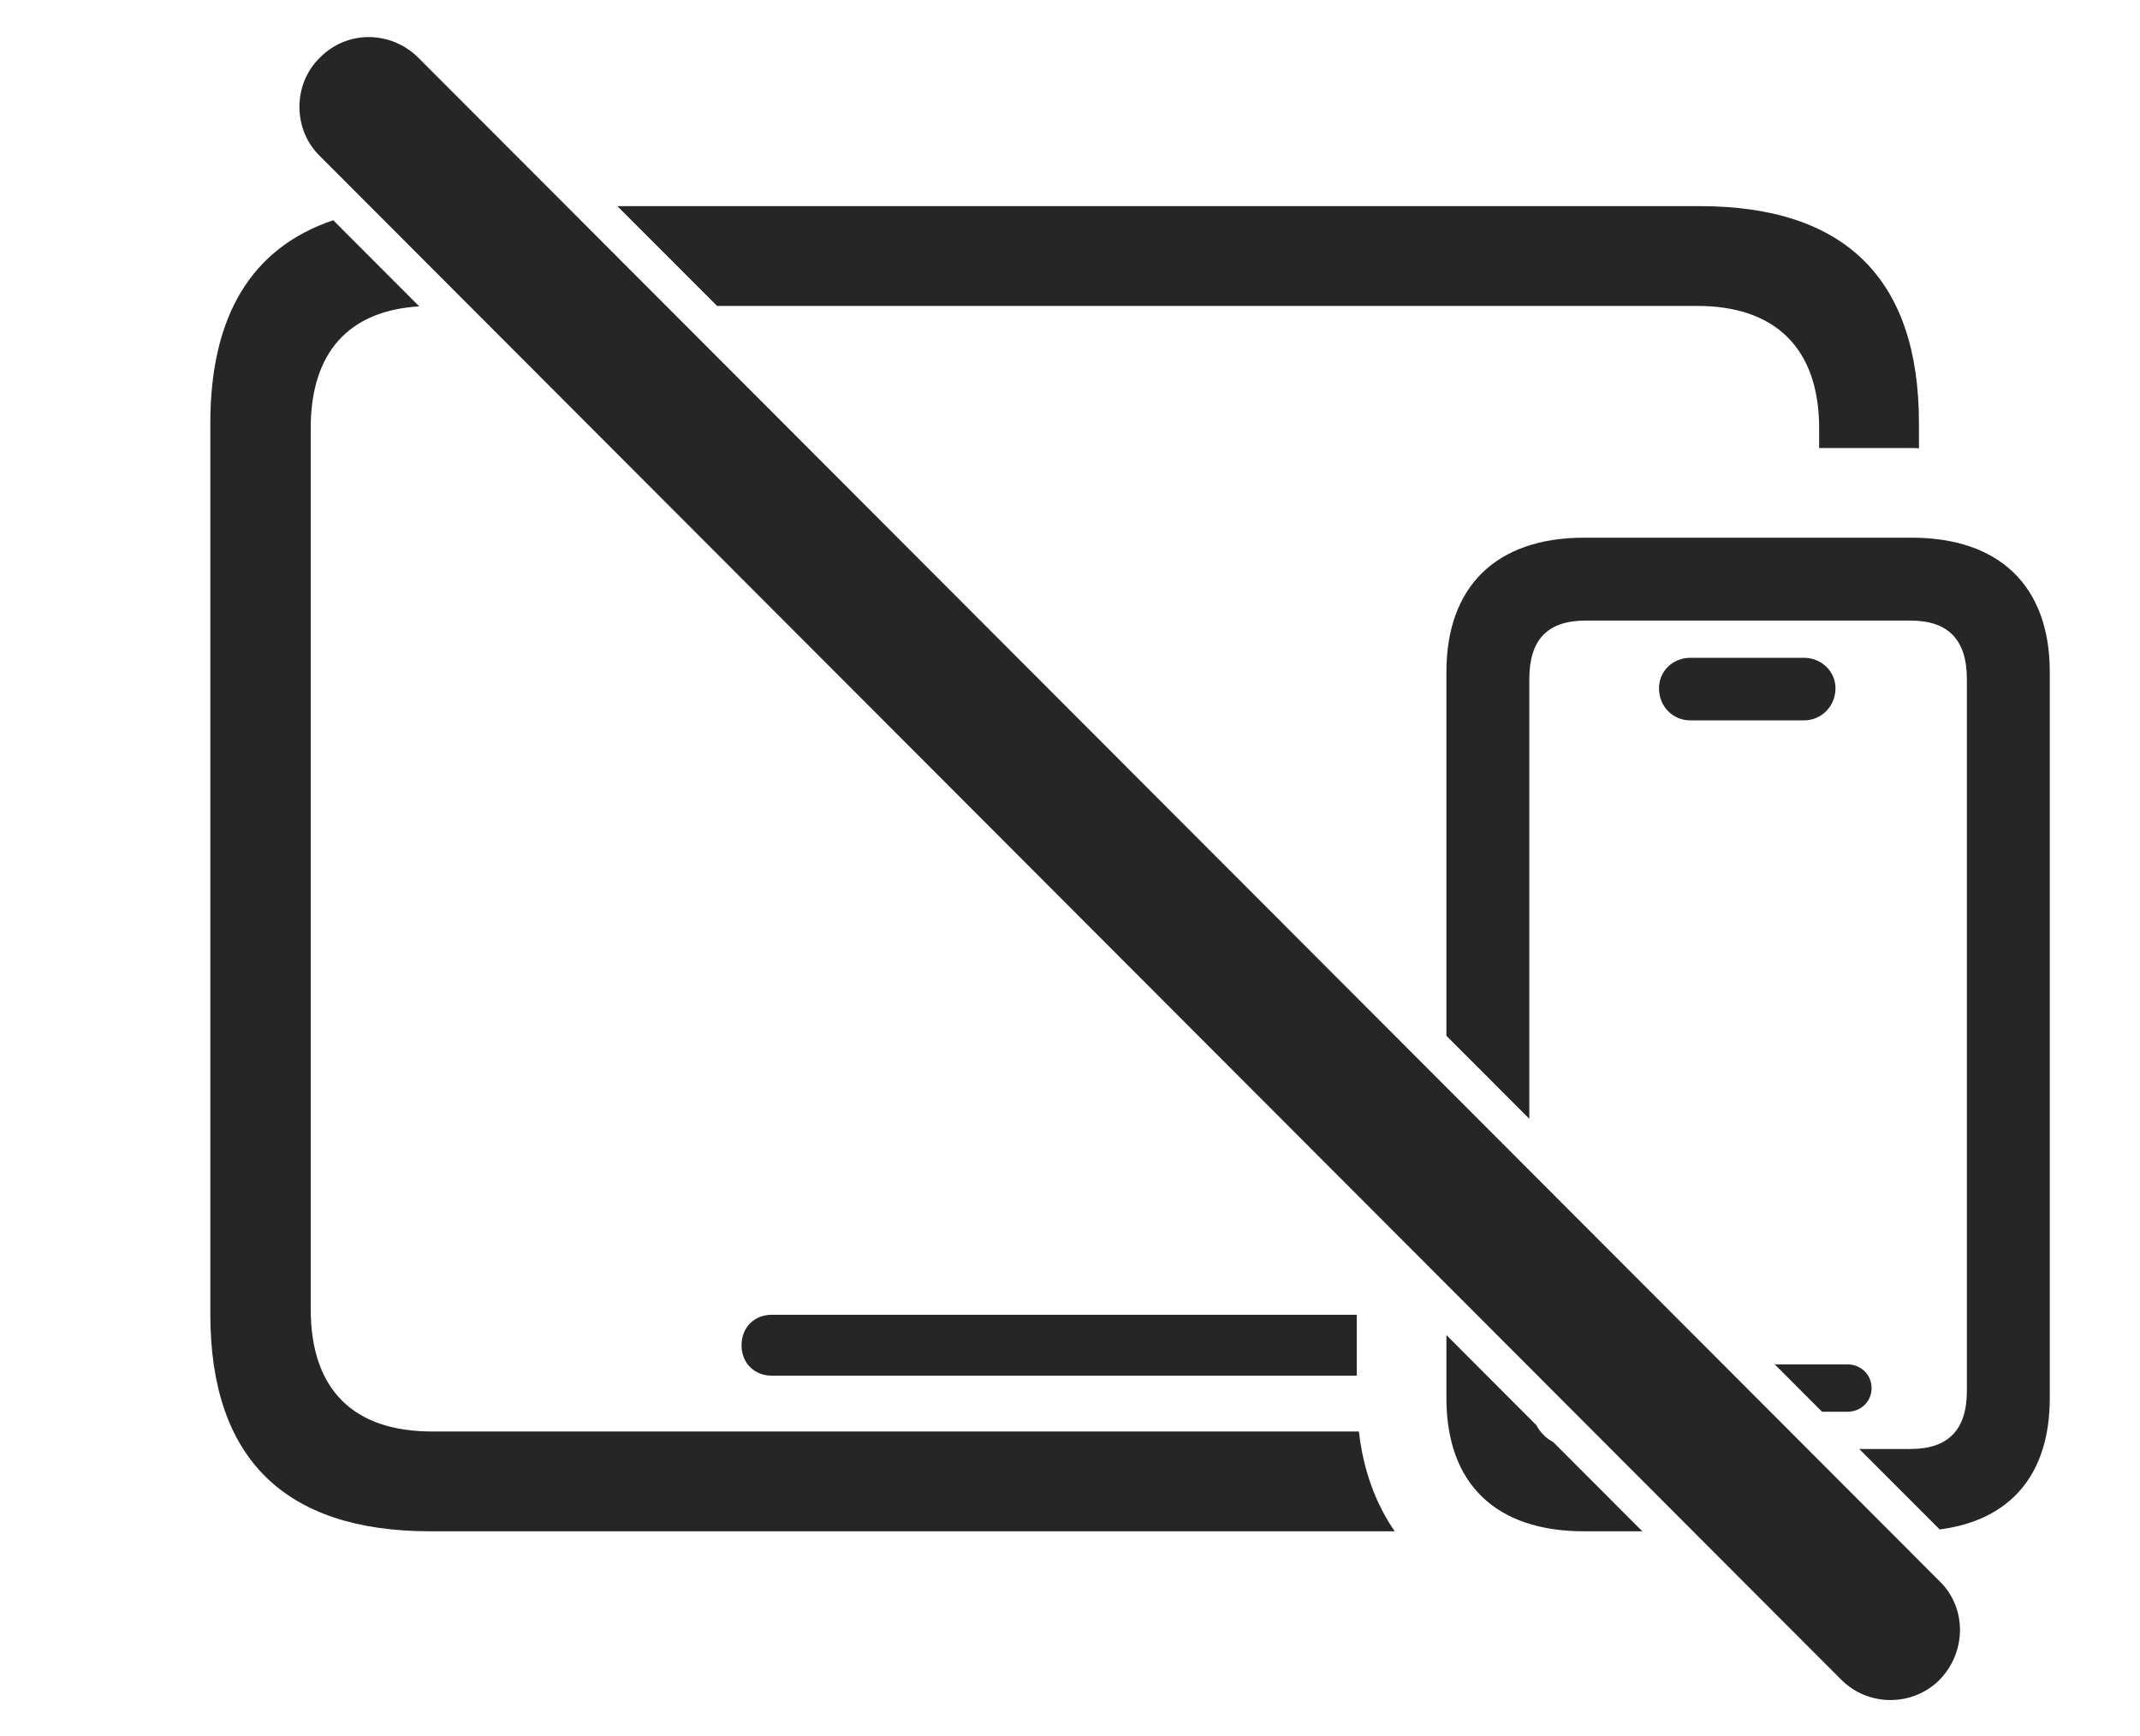<?xml version="1.0" encoding="UTF-8"?>
<!--Generator: Apple Native CoreSVG 326-->
<!DOCTYPE svg
PUBLIC "-//W3C//DTD SVG 1.1//EN"
       "http://www.w3.org/Graphics/SVG/1.1/DTD/svg11.dtd">
<svg version="1.1" xmlns="http://www.w3.org/2000/svg" xmlns:xlink="http://www.w3.org/1999/xlink" viewBox="0 0 74.121 60.117">
 <g>
  <rect height="60.117" opacity="0" width="74.121" x="0" y="0"/>
  <path d="M14.52 10.611C12.085 10.761 10.762 12.197 10.762 14.834L10.762 45.342C10.762 48.135 12.246 49.58 14.961 49.58L47.067 49.58C47.215 50.907 47.643 52.073 48.307 53.037L14.902 53.037C9.863 53.037 7.285 50.518 7.285 45.518L7.285 14.658C7.285 10.929 8.72 8.579 11.542 7.628ZM46.992 47.647L26.738 47.647C26.133 47.647 25.684 47.217 25.684 46.592C25.684 45.967 26.133 45.537 26.738 45.537L46.992 45.537ZM66.465 14.658L66.465 15.528C66.383 15.519 66.297 15.518 66.211 15.518L63.008 15.518L63.008 14.834C63.008 12.041 61.465 10.596 58.789 10.596L24.837 10.596L21.382 7.139L58.867 7.139C63.926 7.139 66.465 9.678 66.465 14.658Z" fill="black" fill-opacity="0.85"/>
  <path d="M53.218 49.366C53.353 49.619 53.545 49.812 53.797 49.946L56.884 53.037L54.863 53.037C51.816 53.037 50.098 51.397 50.098 48.428L50.098 46.241ZM70.996 23.271L70.996 48.428C70.996 51.066 69.639 52.655 67.183 52.973L64.397 50.186L66.172 50.186C67.481 50.186 68.125 49.522 68.125 48.174L68.125 23.525C68.125 22.158 67.481 21.494 66.172 21.494L54.922 21.494C53.594 21.494 52.969 22.158 52.969 23.525L52.969 38.749L50.098 35.875L50.098 23.271C50.098 20.303 51.836 18.623 54.863 18.623L66.211 18.623C69.258 18.623 70.996 20.303 70.996 23.271ZM64.824 48.076C64.824 48.545 64.453 48.897 63.984 48.897L63.109 48.897L61.47 47.256L63.984 47.256C64.453 47.256 64.824 47.608 64.824 48.076ZM63.574 23.838C63.574 24.463 63.086 24.951 62.48 24.951L58.555 24.951C57.93 24.951 57.461 24.463 57.461 23.838C57.461 23.252 57.93 22.783 58.555 22.783L62.48 22.783C63.086 22.783 63.574 23.252 63.574 23.838Z" fill="black" fill-opacity="0.85"/>
  <path d="M63.77 58.174C64.707 59.111 66.211 59.111 67.148 58.213C68.125 57.236 68.125 55.693 67.188 54.775L14.492 2.002C13.555 1.065 12.031 1.025 11.074 2.002C10.137 2.92 10.137 4.482 11.074 5.4Z" fill="black" fill-opacity="0.85"/>
 </g>
</svg>

